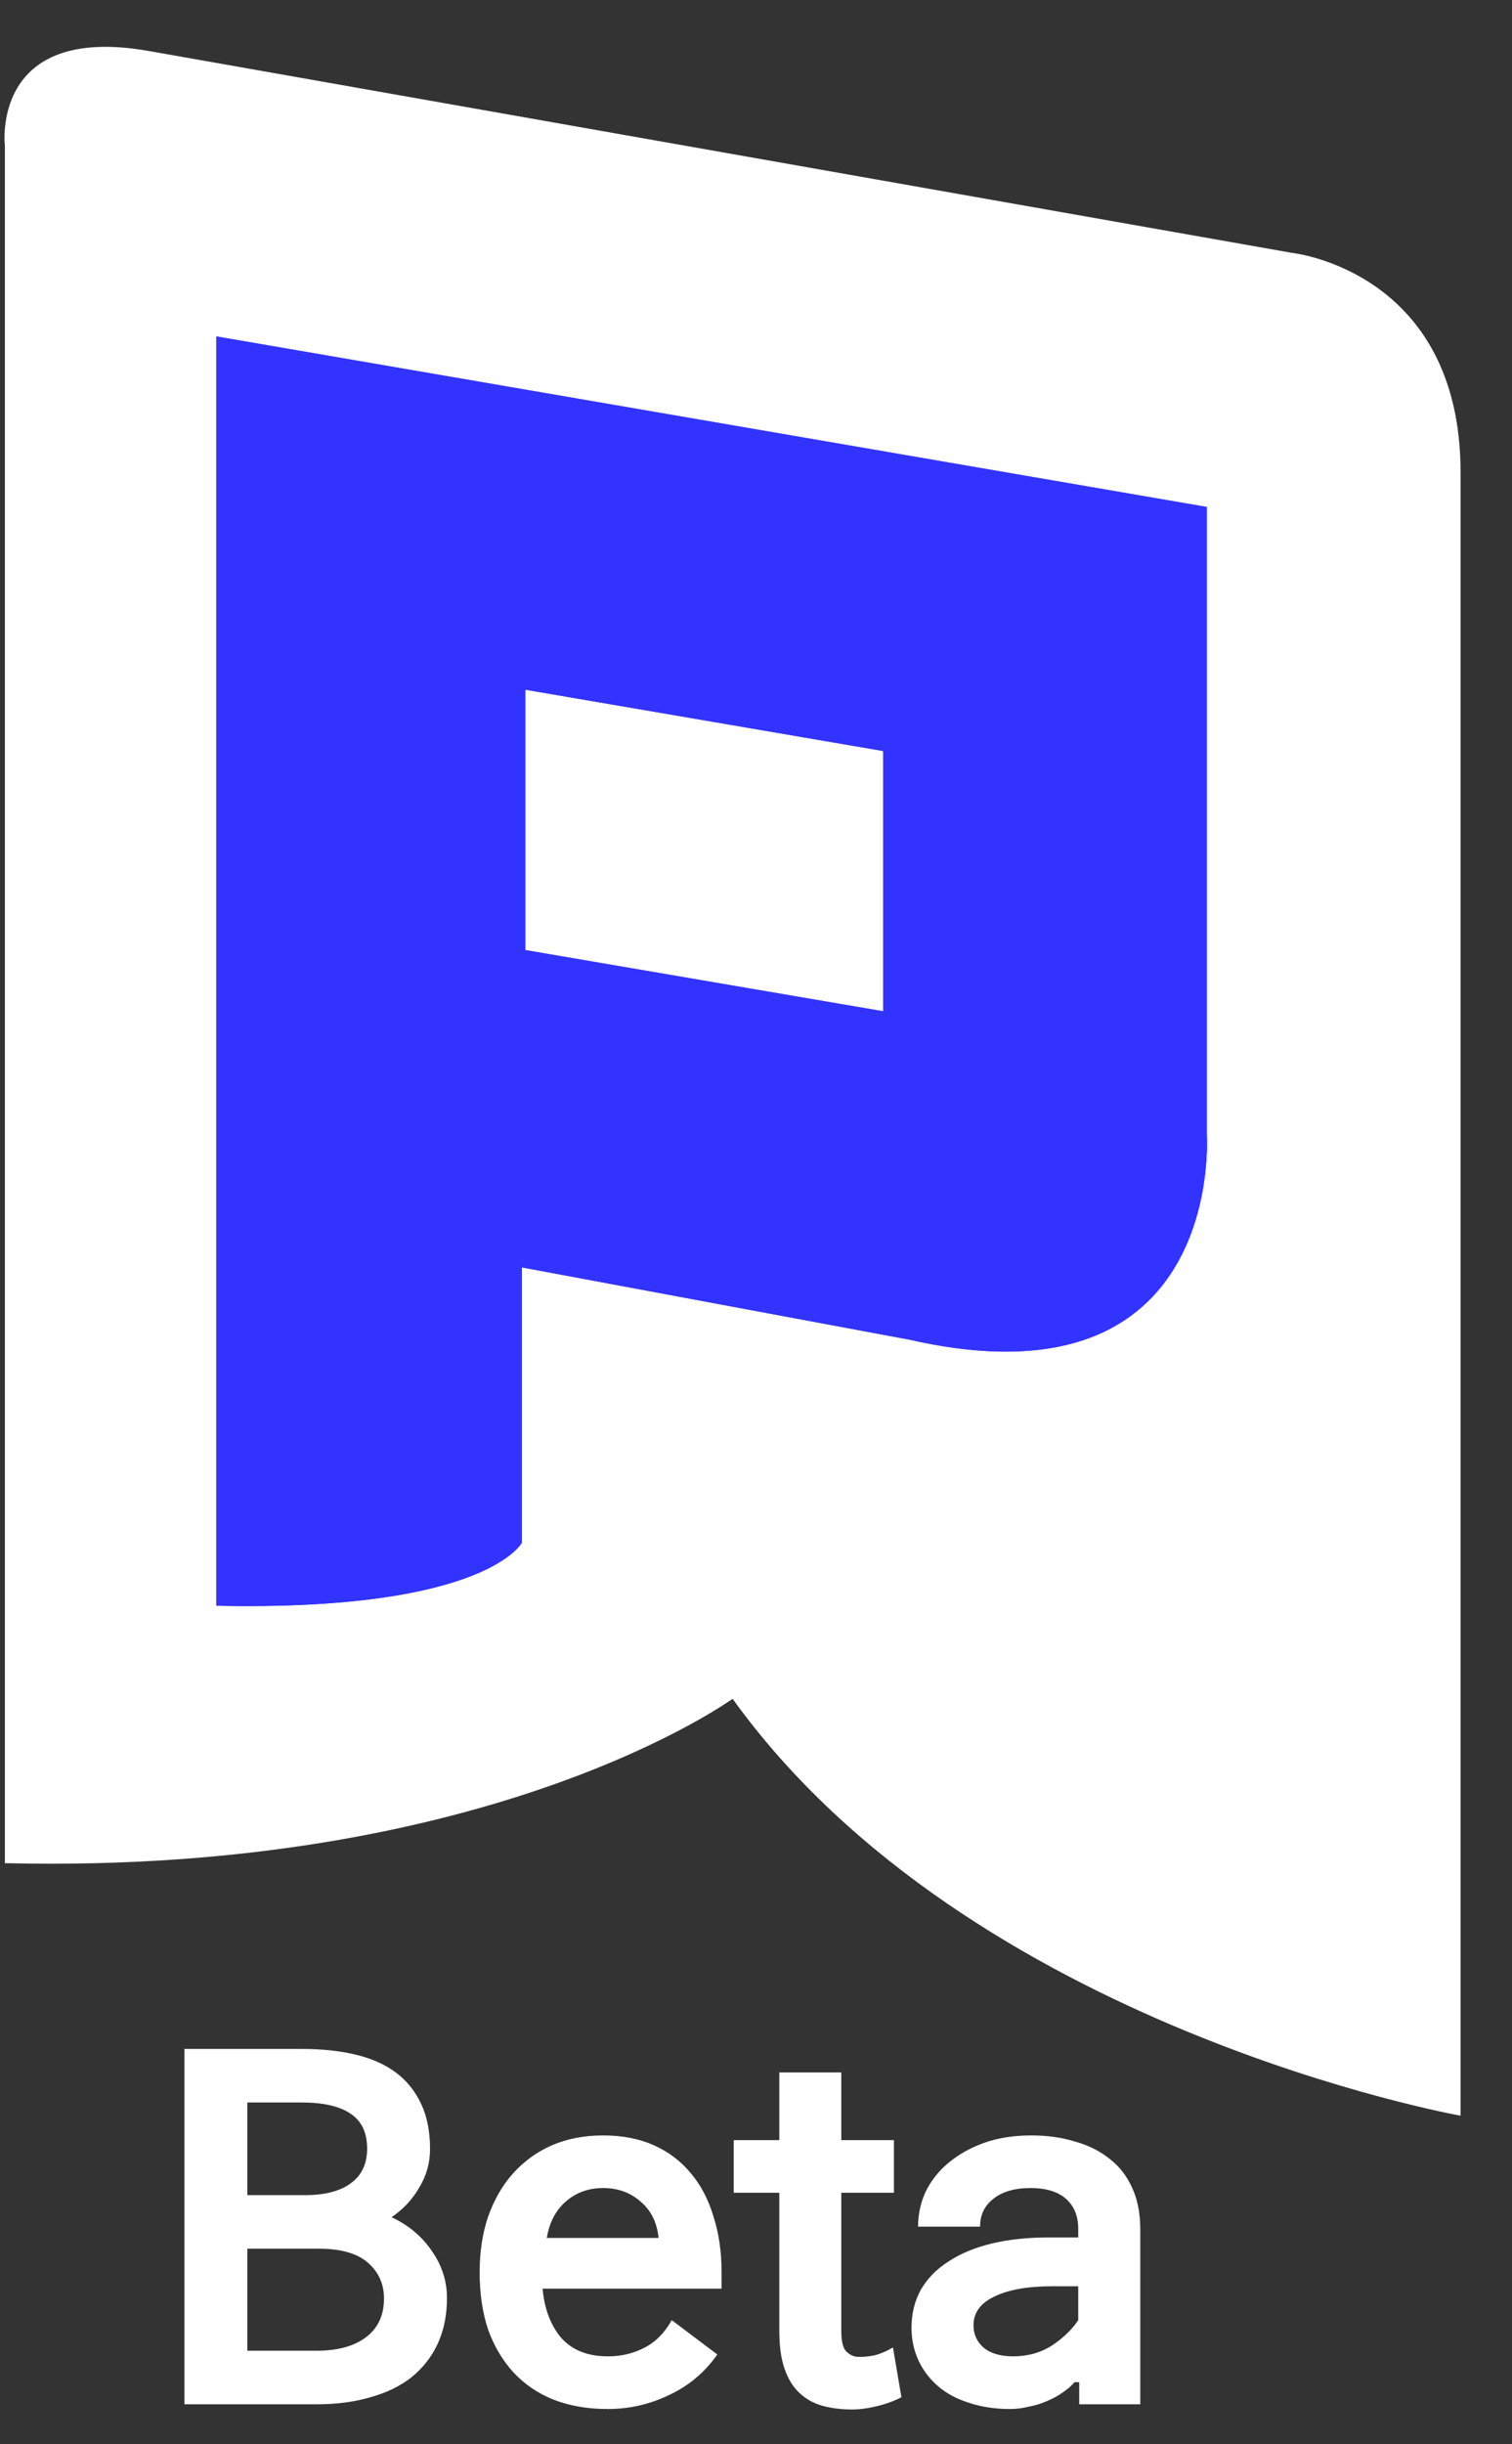 <svg width="26" height="42" viewBox="0 0 26 42" fill="none" xmlns="http://www.w3.org/2000/svg">
<rect x="0" y="0" width="26" height="42" fill="#333333" stroke="none"/>
<g clip-path="url(#clip0_2748_71286)">
<path d="M7.686 39.487C7.686 39.784 7.632 40.047 7.524 40.279C7.417 40.505 7.266 40.696 7.072 40.852C6.878 41.003 6.644 41.116 6.369 41.192C6.095 41.273 5.788 41.313 5.448 41.313H3.171V35.207H5.19C5.535 35.207 5.842 35.239 6.111 35.304C6.385 35.368 6.617 35.471 6.805 35.611C6.994 35.751 7.139 35.931 7.242 36.152C7.344 36.367 7.395 36.626 7.395 36.927C7.395 37.164 7.333 37.385 7.209 37.589C7.091 37.794 6.932 37.964 6.733 38.098C7.023 38.233 7.255 38.427 7.427 38.68C7.6 38.928 7.686 39.197 7.686 39.487ZM6.313 36.919C6.313 36.644 6.218 36.445 6.03 36.321C5.842 36.192 5.562 36.127 5.19 36.127H4.253V37.719H5.247C5.586 37.719 5.847 37.651 6.03 37.517C6.218 37.382 6.313 37.183 6.313 36.919ZM6.603 39.495C6.603 39.248 6.512 39.043 6.329 38.882C6.146 38.72 5.863 38.639 5.481 38.639H4.253V40.392H5.448C5.809 40.392 6.092 40.314 6.297 40.158C6.501 40.002 6.603 39.781 6.603 39.495ZM12.408 39.326H9.33C9.362 39.676 9.47 39.959 9.653 40.174C9.842 40.384 10.108 40.489 10.453 40.489C10.679 40.489 10.886 40.441 11.075 40.344C11.269 40.247 11.428 40.088 11.551 39.867L12.335 40.457C12.119 40.764 11.845 40.995 11.511 41.151C11.177 41.313 10.824 41.394 10.453 41.394C10.103 41.394 9.791 41.34 9.516 41.232C9.247 41.124 9.018 40.968 8.829 40.764C8.641 40.559 8.496 40.314 8.393 40.029C8.296 39.738 8.248 39.409 8.248 39.043C8.248 38.693 8.296 38.376 8.393 38.09C8.496 37.799 8.638 37.552 8.821 37.347C9.01 37.137 9.233 36.975 9.492 36.862C9.756 36.749 10.049 36.693 10.372 36.693C10.7 36.693 10.991 36.749 11.244 36.862C11.498 36.975 11.71 37.137 11.883 37.347C12.055 37.552 12.184 37.799 12.27 38.09C12.362 38.376 12.408 38.693 12.408 39.043V39.326ZM11.325 38.454C11.298 38.19 11.196 37.983 11.018 37.832C10.841 37.675 10.625 37.597 10.372 37.597C10.119 37.597 9.904 37.675 9.726 37.832C9.554 37.983 9.446 38.19 9.403 38.454H11.325ZM15.501 41.192C15.377 41.256 15.237 41.307 15.081 41.345C14.925 41.383 14.782 41.402 14.653 41.402C14.464 41.402 14.292 41.38 14.136 41.337C13.985 41.294 13.853 41.219 13.74 41.111C13.632 41.009 13.549 40.871 13.49 40.699C13.43 40.527 13.401 40.311 13.401 40.053V37.678H12.617V36.774H13.401V35.611H14.467V36.774H15.372V37.678H14.467V40.053C14.467 40.225 14.494 40.341 14.548 40.4C14.607 40.459 14.672 40.492 14.742 40.497C14.828 40.502 14.925 40.494 15.032 40.473C15.14 40.446 15.248 40.4 15.355 40.336L15.501 41.192ZM19.608 41.313H18.558V40.933H18.477C18.428 40.992 18.364 41.049 18.283 41.103C18.202 41.162 18.111 41.213 18.008 41.256C17.912 41.299 17.806 41.332 17.693 41.353C17.586 41.38 17.478 41.394 17.37 41.394C17.112 41.394 16.878 41.359 16.668 41.289C16.458 41.224 16.28 41.13 16.135 41.006C15.989 40.882 15.876 40.734 15.795 40.562C15.715 40.389 15.674 40.201 15.674 39.996C15.674 39.754 15.728 39.536 15.836 39.342C15.949 39.148 16.108 38.987 16.312 38.858C16.517 38.723 16.765 38.62 17.055 38.55C17.346 38.48 17.672 38.446 18.033 38.446H18.541V38.3C18.541 38.079 18.471 37.907 18.331 37.783C18.192 37.659 17.987 37.597 17.718 37.597C17.448 37.597 17.236 37.659 17.08 37.783C16.929 37.902 16.853 38.06 16.853 38.26H15.787C15.787 38.05 15.83 37.85 15.916 37.662C16.008 37.474 16.137 37.309 16.304 37.169C16.477 37.024 16.681 36.908 16.918 36.822C17.16 36.736 17.432 36.693 17.734 36.693C18.008 36.693 18.259 36.728 18.485 36.798C18.716 36.862 18.916 36.962 19.083 37.097C19.25 37.226 19.379 37.393 19.47 37.597C19.562 37.797 19.608 38.034 19.608 38.308V41.313ZM18.541 39.285H18.089C17.669 39.285 17.338 39.345 17.096 39.463C16.859 39.576 16.74 39.74 16.74 39.956C16.74 40.112 16.8 40.241 16.918 40.344C17.042 40.441 17.209 40.489 17.419 40.489C17.672 40.489 17.895 40.427 18.089 40.303C18.283 40.174 18.434 40.029 18.541 39.867V39.285Z" fill="white"/>
<path d="M0.084 32.015V2.504C0.084 2.504 -0.17 0.396 2.558 0.876L22.216 4.345C22.216 4.345 25.116 4.651 25.116 8.122V36.354C25.116 36.354 16.677 34.856 12.598 29.191C12.6 29.182 8.473 32.215 0.084 32.015Z" fill="white"/>
<path d="M20.751 19.494V8.711L3.72 5.781V27.591C8.37 27.69 8.975 26.505 8.975 26.505V21.778L15.646 23.021C21.077 24.254 20.751 19.494 20.751 19.494ZM15.188 17.377L9.032 16.325V11.851L15.188 12.905V17.377Z" fill="#3233FF"/>
<path d="M20.751 19.494V8.711L3.72 5.781V27.591C8.37 27.69 8.975 26.505 8.975 26.505V21.778L15.646 23.021C21.077 24.254 20.751 19.494 20.751 19.494ZM15.188 17.377L9.032 16.325V11.851L15.188 12.905V17.377Z" fill="#3233FF"/>
</g>
<defs>
<clipPath id="clip0_2748_71286">
<rect width="25.038" height="42" fill="white" transform="translate(0.077 0.808)"/>
</clipPath>
</defs>
</svg>

